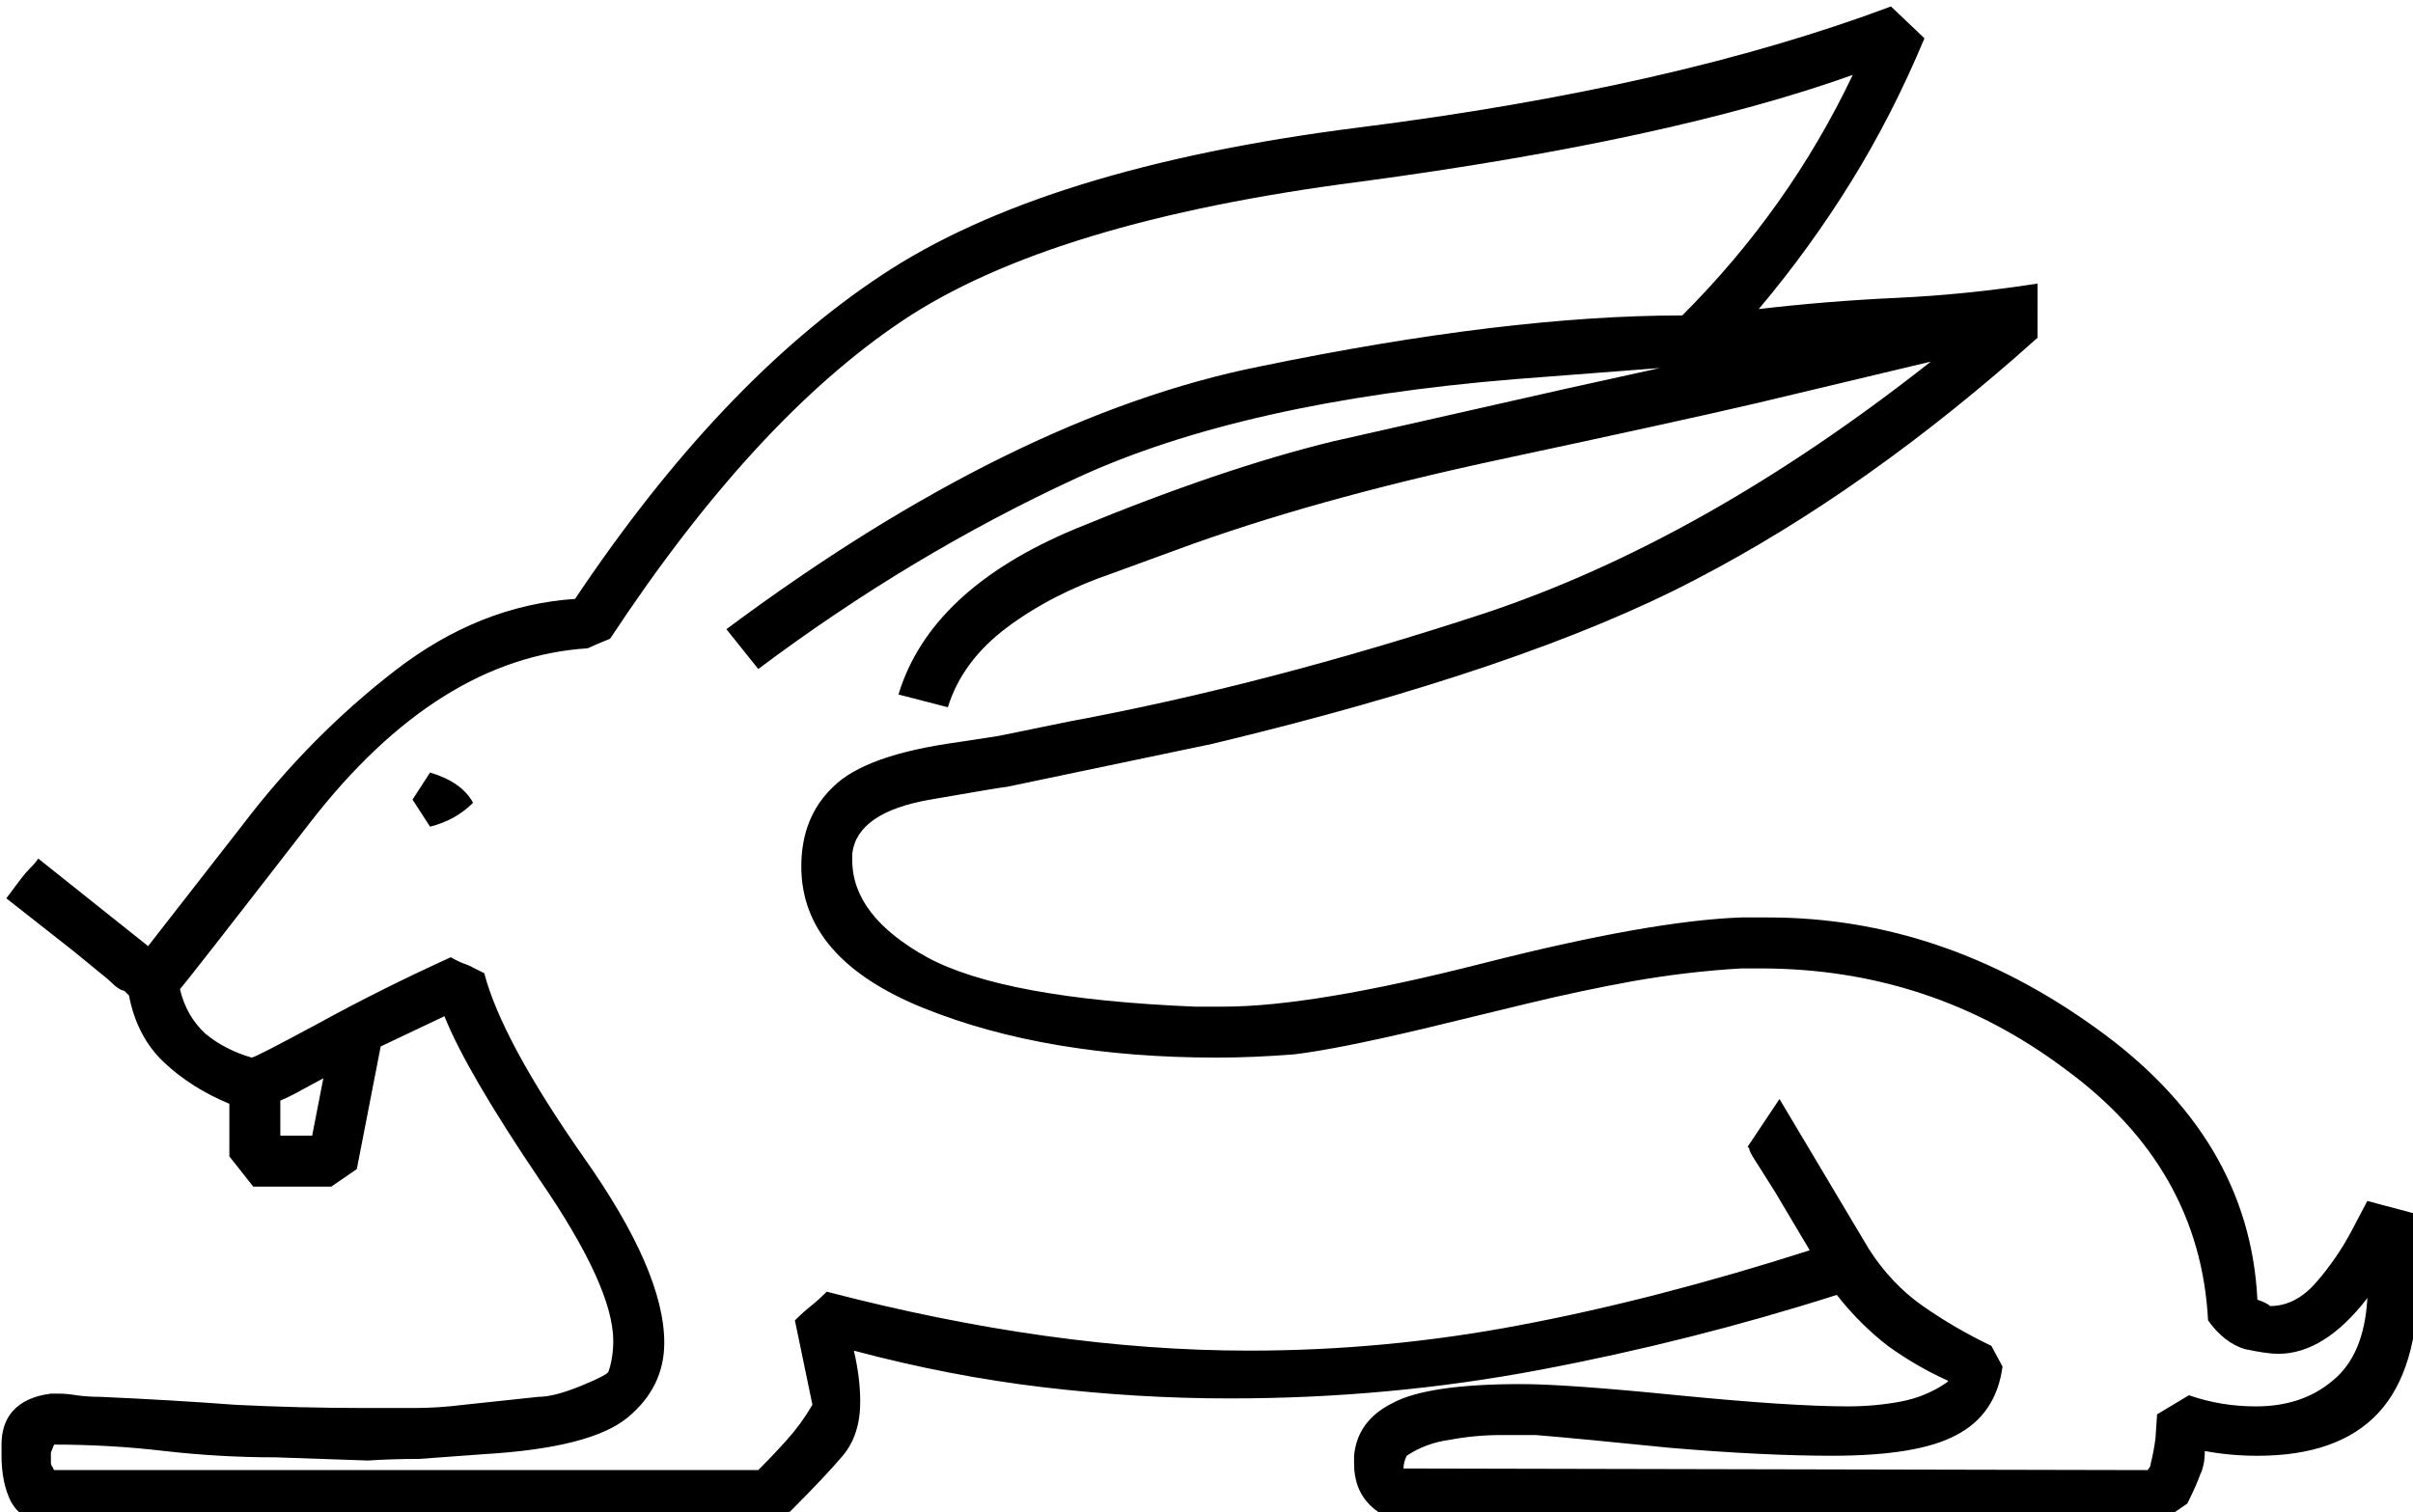 <?xml version="1.0" encoding="UTF-8" standalone="no"?>
<!-- Created with Inkscape (http://www.inkscape.org/) -->

<svg
   xmlns:dc="http://purl.org/dc/elements/1.1/"
   xmlns:cc="http://creativecommons.org/ns#"
   xmlns:rdf="http://www.w3.org/1999/02/22-rdf-syntax-ns#"
   xmlns:svg="http://www.w3.org/2000/svg"
   xmlns="http://www.w3.org/2000/svg"
   xmlns:sodipodi="http://sodipodi.sourceforge.net/DTD/sodipodi-0.dtd"
   xmlns:inkscape="http://www.inkscape.org/namespaces/inkscape"
   width="37.629mm"
   height="23.589mm"
   viewBox="0 0 37.629 23.589"
   version="1.1"
   id="svg31523"
   inkscape:version="0.92.4 (5da689c313, 2019-01-14)"
   sodipodi:docname="E34.svg">
  <defs
     id="defs31517" />
  <sodipodi:namedview
     id="base"
     pagecolor="#ffffff"
     bordercolor="#666666"
     borderopacity="1.0"
     inkscape:pageopacity="0.0"
     inkscape:pageshadow="2"
     inkscape:zoom="0.35"
     inkscape:cx="-386.11523"
     inkscape:cy="-231.903"
     inkscape:document-units="mm"
     inkscape:current-layer="layer1"
     showgrid="false"
     fit-margin-top="0"
     fit-margin-left="0"
     fit-margin-right="0"
     fit-margin-bottom="0"
     inkscape:window-width="1920"
     inkscape:window-height="1017"
     inkscape:window-x="-8"
     inkscape:window-y="-8"
     inkscape:window-maximized="1" />
  <g
     inkscape:label="Layer 1"
     inkscape:groupmode="layer"
     id="layer1"
     transform="translate(-14.847,-63.886)">
    <g
       aria-label="𓃹"
       transform="scale(0.265)"
       style="font-style:normal;font-variant:normal;font-weight:normal;font-stretch:normal;font-size:192px;line-height:1.25;font-family:sans-serif;-inkscape-font-specification:sans-serif;font-variant-ligatures:normal;font-variant-caps:normal;font-variant-numeric:normal;font-feature-settings:normal;text-align:start;letter-spacing:0px;word-spacing:0px;writing-mode:lr-tb;text-anchor:start;fill:#000000;fill-opacity:1;stroke:none"
       id="flowRoot32068">
      <path
         d="m 175.928,260.96 q -10.031,9 -20.156,14.25 -10.031,5.25 -28.406,9.656 l -12.094,2.531 q -0.188,0 -4.5,0.75 -4.312,0.75 -4.594,3.188 v 0.375 q 0,3.281 4.406,5.719 4.5,2.438 15.75,2.906 h 1.688 q 5.25,0 15.188,-2.531 9.938,-2.531 15.281,-2.719 h 1.594 q 10.219,0 19.219,6.469 9.094,6.469 9.562,16.031 0.562,0.188 0.75,0.375 1.5,0 2.719,-1.406 1.219,-1.406 2.062,-3 l 0.938,-1.781 2.812,0.75 0.188,1.969 v 1.875 q 0,5.344 -2.344,7.875 -2.344,2.531 -7.125,2.531 -1.594,0 -3.094,-0.281 0,0.844 -0.281,1.406 -0.188,0.562 -0.75,1.688 l -1.5,1.031 h -44.25 q -1.406,0 -2.344,-0.938 -0.938,-0.938 -0.938,-2.438 v -0.469 q 0.188,-2.062 2.25,-3.094 2.062,-1.125 7.594,-1.125 2.625,0 9.188,0.656 6.656,0.656 10.031,0.656 1.594,0 3.094,-0.281 1.5,-0.281 2.719,-1.125 l 0.094,-0.094 q -1.875,-0.844 -3.562,-2.062 -1.688,-1.312 -3,-3 -8.531,2.719 -17.438,4.406 -8.906,1.688 -18.281,1.688 -5.438,0 -10.969,-0.656 -5.531,-0.656 -11.156,-2.156 0.375,1.594 0.375,3 0,1.969 -1.031,3.188 -1.031,1.219 -3.094,3.281 -0.938,0.375 -1.312,0.562 H 58.553 q -1.219,0 -1.875,-1.125 -0.562,-1.125 -0.562,-2.719 v -0.656 q 0,-1.219 0.656,-1.969 0.75,-0.844 2.25,-1.031 h 0.469 q 0.469,0 1.031,0.094 0.656,0.094 1.406,0.094 4.219,0.188 7.969,0.469 3.75,0.188 7.688,0.188 h 2.812 q 1.406,0 2.906,-0.188 l 4.406,-0.469 q 0.938,0 2.531,-0.656 1.594,-0.656 1.594,-0.844 l 0.094,-0.281 q 0.188,-0.75 0.188,-1.5 0,-3.188 -4.312,-9.469 -4.312,-6.375 -5.625,-9.656 l -3.75,1.781 -1.406,7.219 -1.5,1.031 h -4.594 l -1.406,-1.781 v -3.094 q -2.25,-0.938 -3.844,-2.438 -1.594,-1.5 -2.062,-3.938 l -0.281,-0.281 q -0.281,0 -0.938,-0.656 l -2.062,-1.688 -3.938,-3.094 0.844,-1.125 q 0.281,-0.375 0.562,-0.656 0.375,-0.375 0.469,-0.562 l 6.469,5.156 5.625,-7.219 q 3.938,-5.156 8.906,-9 4.969,-3.844 10.594,-4.219 8.531,-12.75 18,-19.031 9.562,-6.375 28.125,-8.719 18.562,-2.344 31.312,-7.125 l 1.969,1.875 q -1.875,4.5 -4.312,8.438 -2.438,3.938 -5.438,7.5 4.031,-0.469 8.062,-0.656 4.125,-0.188 8.344,-0.844 z m -77.156,17.156 q 16.875,-12.562 31.406,-15.469 14.531,-3 24.844,-3 6.281,-6.281 10.031,-14.156 -10.781,3.844 -28.969,6.281 -18.188,2.344 -26.906,8.156 -8.719,5.812 -17.25,18.75 -0.938,0.375 -1.312,0.562 -8.812,0.562 -16.312,10.219 -7.406,9.562 -7.688,9.844 0.375,1.594 1.5,2.625 1.125,0.938 2.719,1.406 0.188,0 3.844,-1.969 3.75,-2.062 7.875,-3.938 0.469,0.281 1.031,0.469 l 0.938,0.469 q 1.031,3.938 5.812,10.781 4.781,6.75 4.781,10.969 0,2.625 -2.156,4.406 -2.156,1.781 -8.438,2.156 l -3.844,0.281 q -1.594,0 -3,0.094 l -5.438,-0.188 q -3.281,0 -6.562,-0.375 -3.188,-0.375 -6.469,-0.375 l -0.188,0.469 v 0.562 q 0,0.188 0.094,0.281 l 0.094,0.188 h 41.437 q 0.938,-0.938 1.688,-1.781 0.844,-0.938 1.5,-2.062 l -1.031,-4.969 q 0.469,-0.469 0.938,-0.844 0.469,-0.375 0.938,-0.844 13.312,3.469 24.844,3.469 8.062,0 15.938,-1.5 7.969,-1.5 17.062,-4.406 l -2.062,-3.469 -1.125,-1.781 q -0.375,-0.562 -0.375,-0.75 l -0.094,-0.094 1.875,-2.812 5.25,8.812 q 1.312,2.062 3.188,3.375 1.875,1.312 4.031,2.344 l 0.656,1.219 q -0.375,2.812 -2.719,4.031 -2.25,1.219 -7.312,1.219 -4.031,0 -9.562,-0.469 -5.531,-0.562 -7.875,-0.75 h -2.062 q -1.5,0 -3,0.281 -1.406,0.188 -2.531,0.938 -0.188,0.375 -0.188,0.75 l 43.781,0.094 q 0.188,-0.188 0.188,-0.375 0.188,-0.75 0.281,-1.5 l 0.094,-1.406 1.875,-1.125 q 1.875,0.656 3.938,0.656 2.719,0 4.5,-1.5 1.875,-1.5 2.062,-4.875 -2.531,3.281 -5.25,3.281 -0.656,0 -1.969,-0.281 -1.219,-0.375 -2.156,-1.688 -0.469,-9 -8.438,-14.812 -7.875,-5.906 -17.906,-5.906 h -1.125 q -3.188,0.188 -6.375,0.75 -3.094,0.562 -6.188,1.312 l -6.188,1.5 q -5.156,1.219 -7.594,1.5 -2.438,0.188 -4.5,0.188 -10.031,0 -17.25,-2.906 -7.219,-2.906 -7.219,-8.344 0,-2.906 1.875,-4.688 1.875,-1.875 7.312,-2.625 l 2.438,-0.375 4.125,-0.844 q 11.625,-2.156 24.469,-6.375 12.938,-4.312 26.25,-14.812 l -10.219,2.438 q -4.406,1.031 -15.375,3.375 -10.875,2.344 -18.75,5.25 l -3.844,1.406 q -3.562,1.219 -6.188,3.188 -2.625,1.969 -3.469,4.688 l -2.906,-0.75 q 1.875,-6.188 10.406,-9.75 8.625,-3.562 15.188,-5.156 l 13.688,-3.094 5.531,-1.219 -8.531,0.656 q -16.031,1.312 -25.781,5.812 -9.75,4.5 -18.75,11.25 z m -24.938,27.094 q -0.656,0.375 -1.312,0.656 v 2.062 h 1.875 l 0.656,-3.375 z m 10.031,-16.875 q -1.031,1.031 -2.531,1.406 l -1.031,-1.594 1.031,-1.594 q 1.875,0.562 2.531,1.781 z"
         id="path32076"
         inkscape:connector-curvature="0" />
    </g>
  </g>
</svg>

